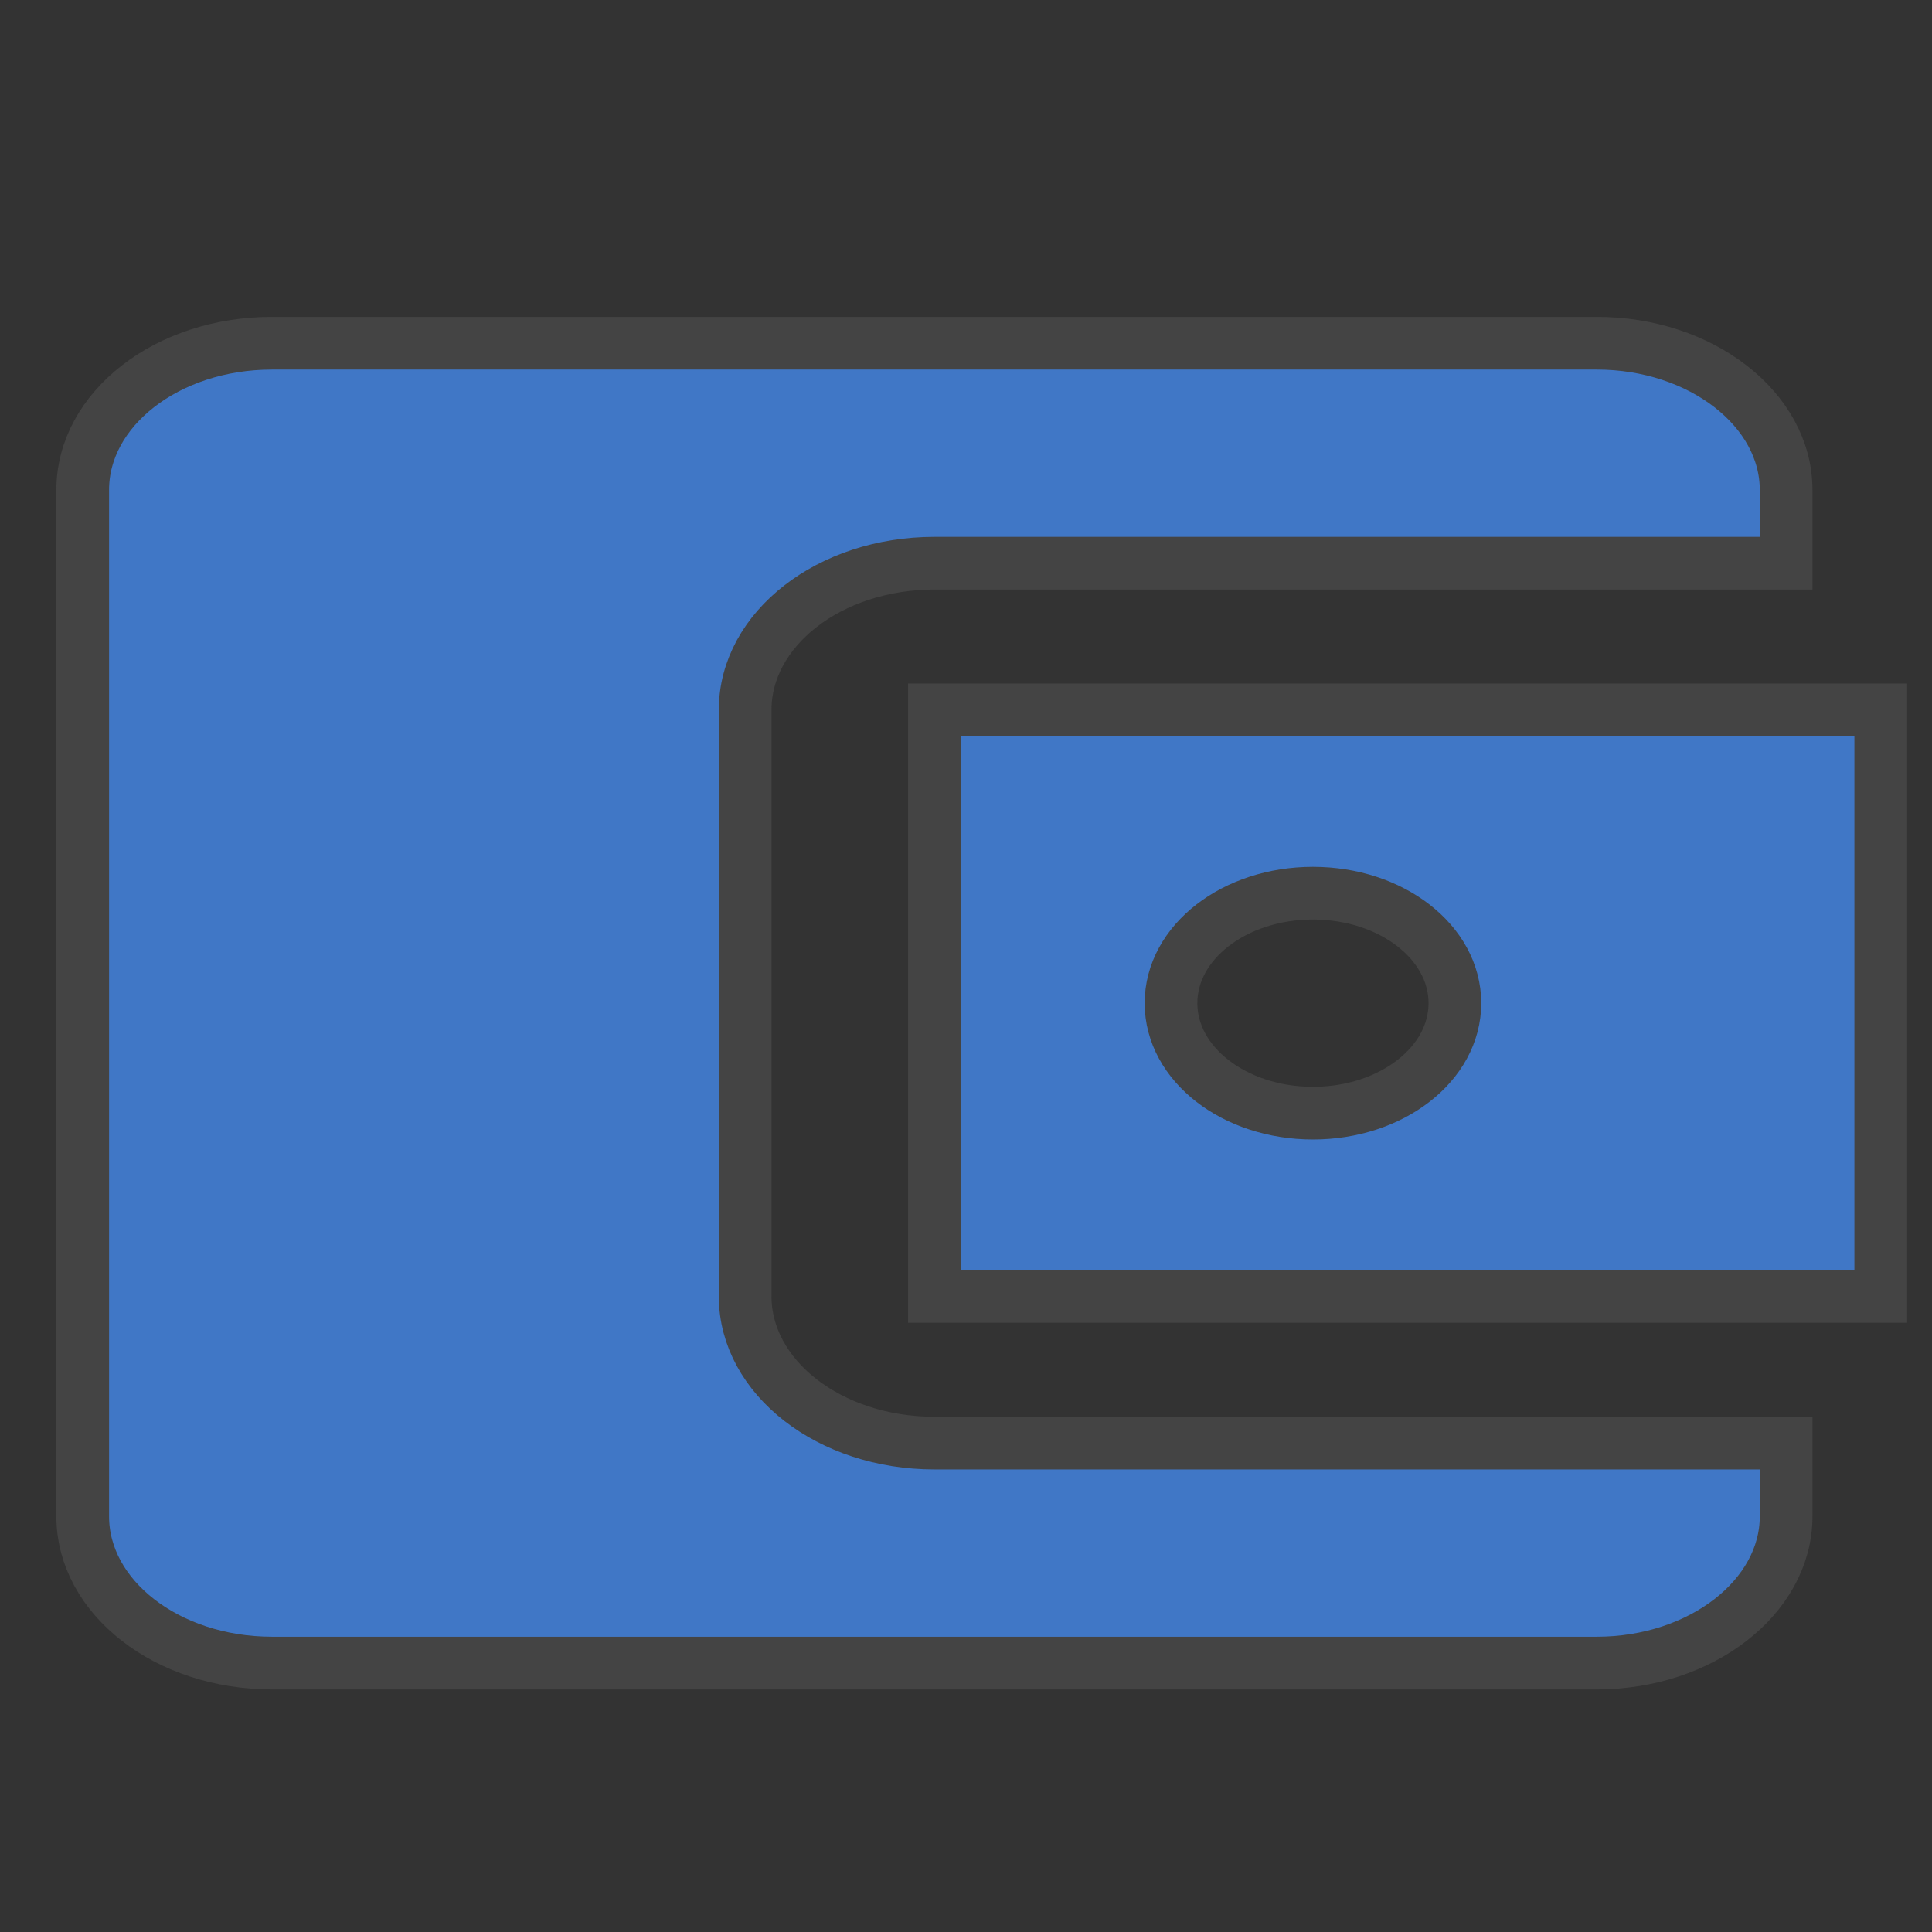 <?xml version="1.0" encoding="UTF-8" standalone="no"?>
<svg
   xmlns:dc="http://purl.org/dc/elements/1.1/"
   xmlns:cc="http://creativecommons.org/ns#"
   xmlns:rdf="http://www.w3.org/1999/02/22-rdf-syntax-ns#"
   xmlns:svg="http://www.w3.org/2000/svg"
   xmlns="http://www.w3.org/2000/svg"
   xmlns:sodipodi="http://sodipodi.sourceforge.net/DTD/sodipodi-0.dtd"
   xmlns:inkscape="http://www.inkscape.org/namespaces/inkscape"
   sodipodi:docname="wallet_icon_checked.svg"
   inkscape:version="1.0 (4035a4fb49, 2020-05-01)"
   id="svg8"
   version="1.1"
   viewBox="0 0 55 55"
   height="55mm"
   width="55mm">
  <rect x="0" y="0" width="55" height="55" fill="#333333" stroke="none"/>
  <defs
     id="defs2" />
  <sodipodi:namedview
     inkscape:window-maximized="1"
     inkscape:window-y="0"
     inkscape:window-x="0"
     inkscape:window-height="694"
     inkscape:window-width="1364"
     showgrid="false"
     inkscape:document-rotation="0"
     inkscape:current-layer="g1042"
     inkscape:document-units="mm"
     inkscape:cy="154.53123"
     inkscape:cx="106.17329"
     inkscape:zoom="0.96514407"
     inkscape:pageshadow="2"
     inkscape:pageopacity="0.0"
     borderopacity="1.0"
     bordercolor="#666666"
     pagecolor="#ffffff"
     id="base" />
  <g
     id="layer1"
     inkscape:groupmode="layer"
     inkscape:label="Calque 1">
    <g
       transform="translate(-104.783,-87.959)"
       id="g1042">
      <path
         id="path4"
         d="m 155.63,129.041 v 2.087 c 0,2.296 -2.425,4.175 -5.388,4.175 h -37.716 c -2.99,0 -5.388,-1.879 -5.388,-4.175 v -29.223 c 0,-2.296 2.398,-4.175 5.388,-4.175 h 37.716 c 2.963,0 5.388,1.879 5.388,4.175 v 2.087 h -24.246 c -2.99,0 -5.388,1.879 -5.388,4.175 v 16.699 c 0,2.296 2.398,4.175 5.388,4.175 z m -24.246,-4.175 h 26.94 v -16.699 h -26.94 z m 10.776,-5.218 c -2.236,0 -4.041,-1.399 -4.041,-3.131 0,-1.733 1.805,-3.131 4.041,-3.131 2.236,0 4.041,1.399 4.041,3.131 0,1.732 -1.805,3.131 -4.041,3.131 z"
         style="fill:#4077c6;fill-opacity:1;stroke:#444444;stroke-width:1.5;stroke-miterlimit:4;stroke-dasharray:none;stroke-opacity:1" />
      <circle
         style="opacity:0.995;fill:#4077c6;fill-opacity:1;stroke:#ffffff;stroke-width:2;stroke-linejoin:bevel;stroke-miterlimit:4;stroke-dasharray:none;stroke-dashoffset:0;stroke-opacity:1"
         id="path929"
         cx="189.318"
         cy="125.784"
         r="13.144" />
      <g
         transform="translate(69.14,2.405)"
         style="font-style:normal;font-weight:normal;font-size:13.135px;line-height:1.25;font-family:sans-serif;letter-spacing:0px;word-spacing:0px;fill:#000000;fill-opacity:1;stroke:none;stroke-width:0.328"
         id="text933"
         aria-label="CT">
        <path
           id="path835"
           style="font-style:normal;font-variant:normal;font-weight:normal;font-stretch:normal;font-family:'AR DESTINE';-inkscape-font-specification:'AR DESTINE';fill:#ffffff;fill-opacity:1;stroke-width:0.328"
           d="m 113.612,120.489 v -1.039 q 0,-0.41 0.308,-0.718 0.308,-0.308 0.731,-0.308 h 4.194 l 1.385,2.065 z m 5.233,6.208 h -4.194 q -0.423,0 -0.731,-0.308 -0.308,-0.308 -0.308,-0.731 v -4.759 h 2.078 v 3.733 h 4.541 z" />
        <path
           id="path837"
           style="font-style:normal;font-variant:normal;font-weight:normal;font-stretch:normal;font-family:'AR DESTINE';-inkscape-font-specification:'AR DESTINE';fill:#ffffff;fill-opacity:1;stroke-width:0.328"
           d="m 126.696,120.489 h -1.514 v -2.065 h 2.899 z m -3.989,6.208 v -6.208 h -2.065 v -2.065 h 4.13 v 8.273 z" />
      </g>
    </g>
  </g>
</svg>

